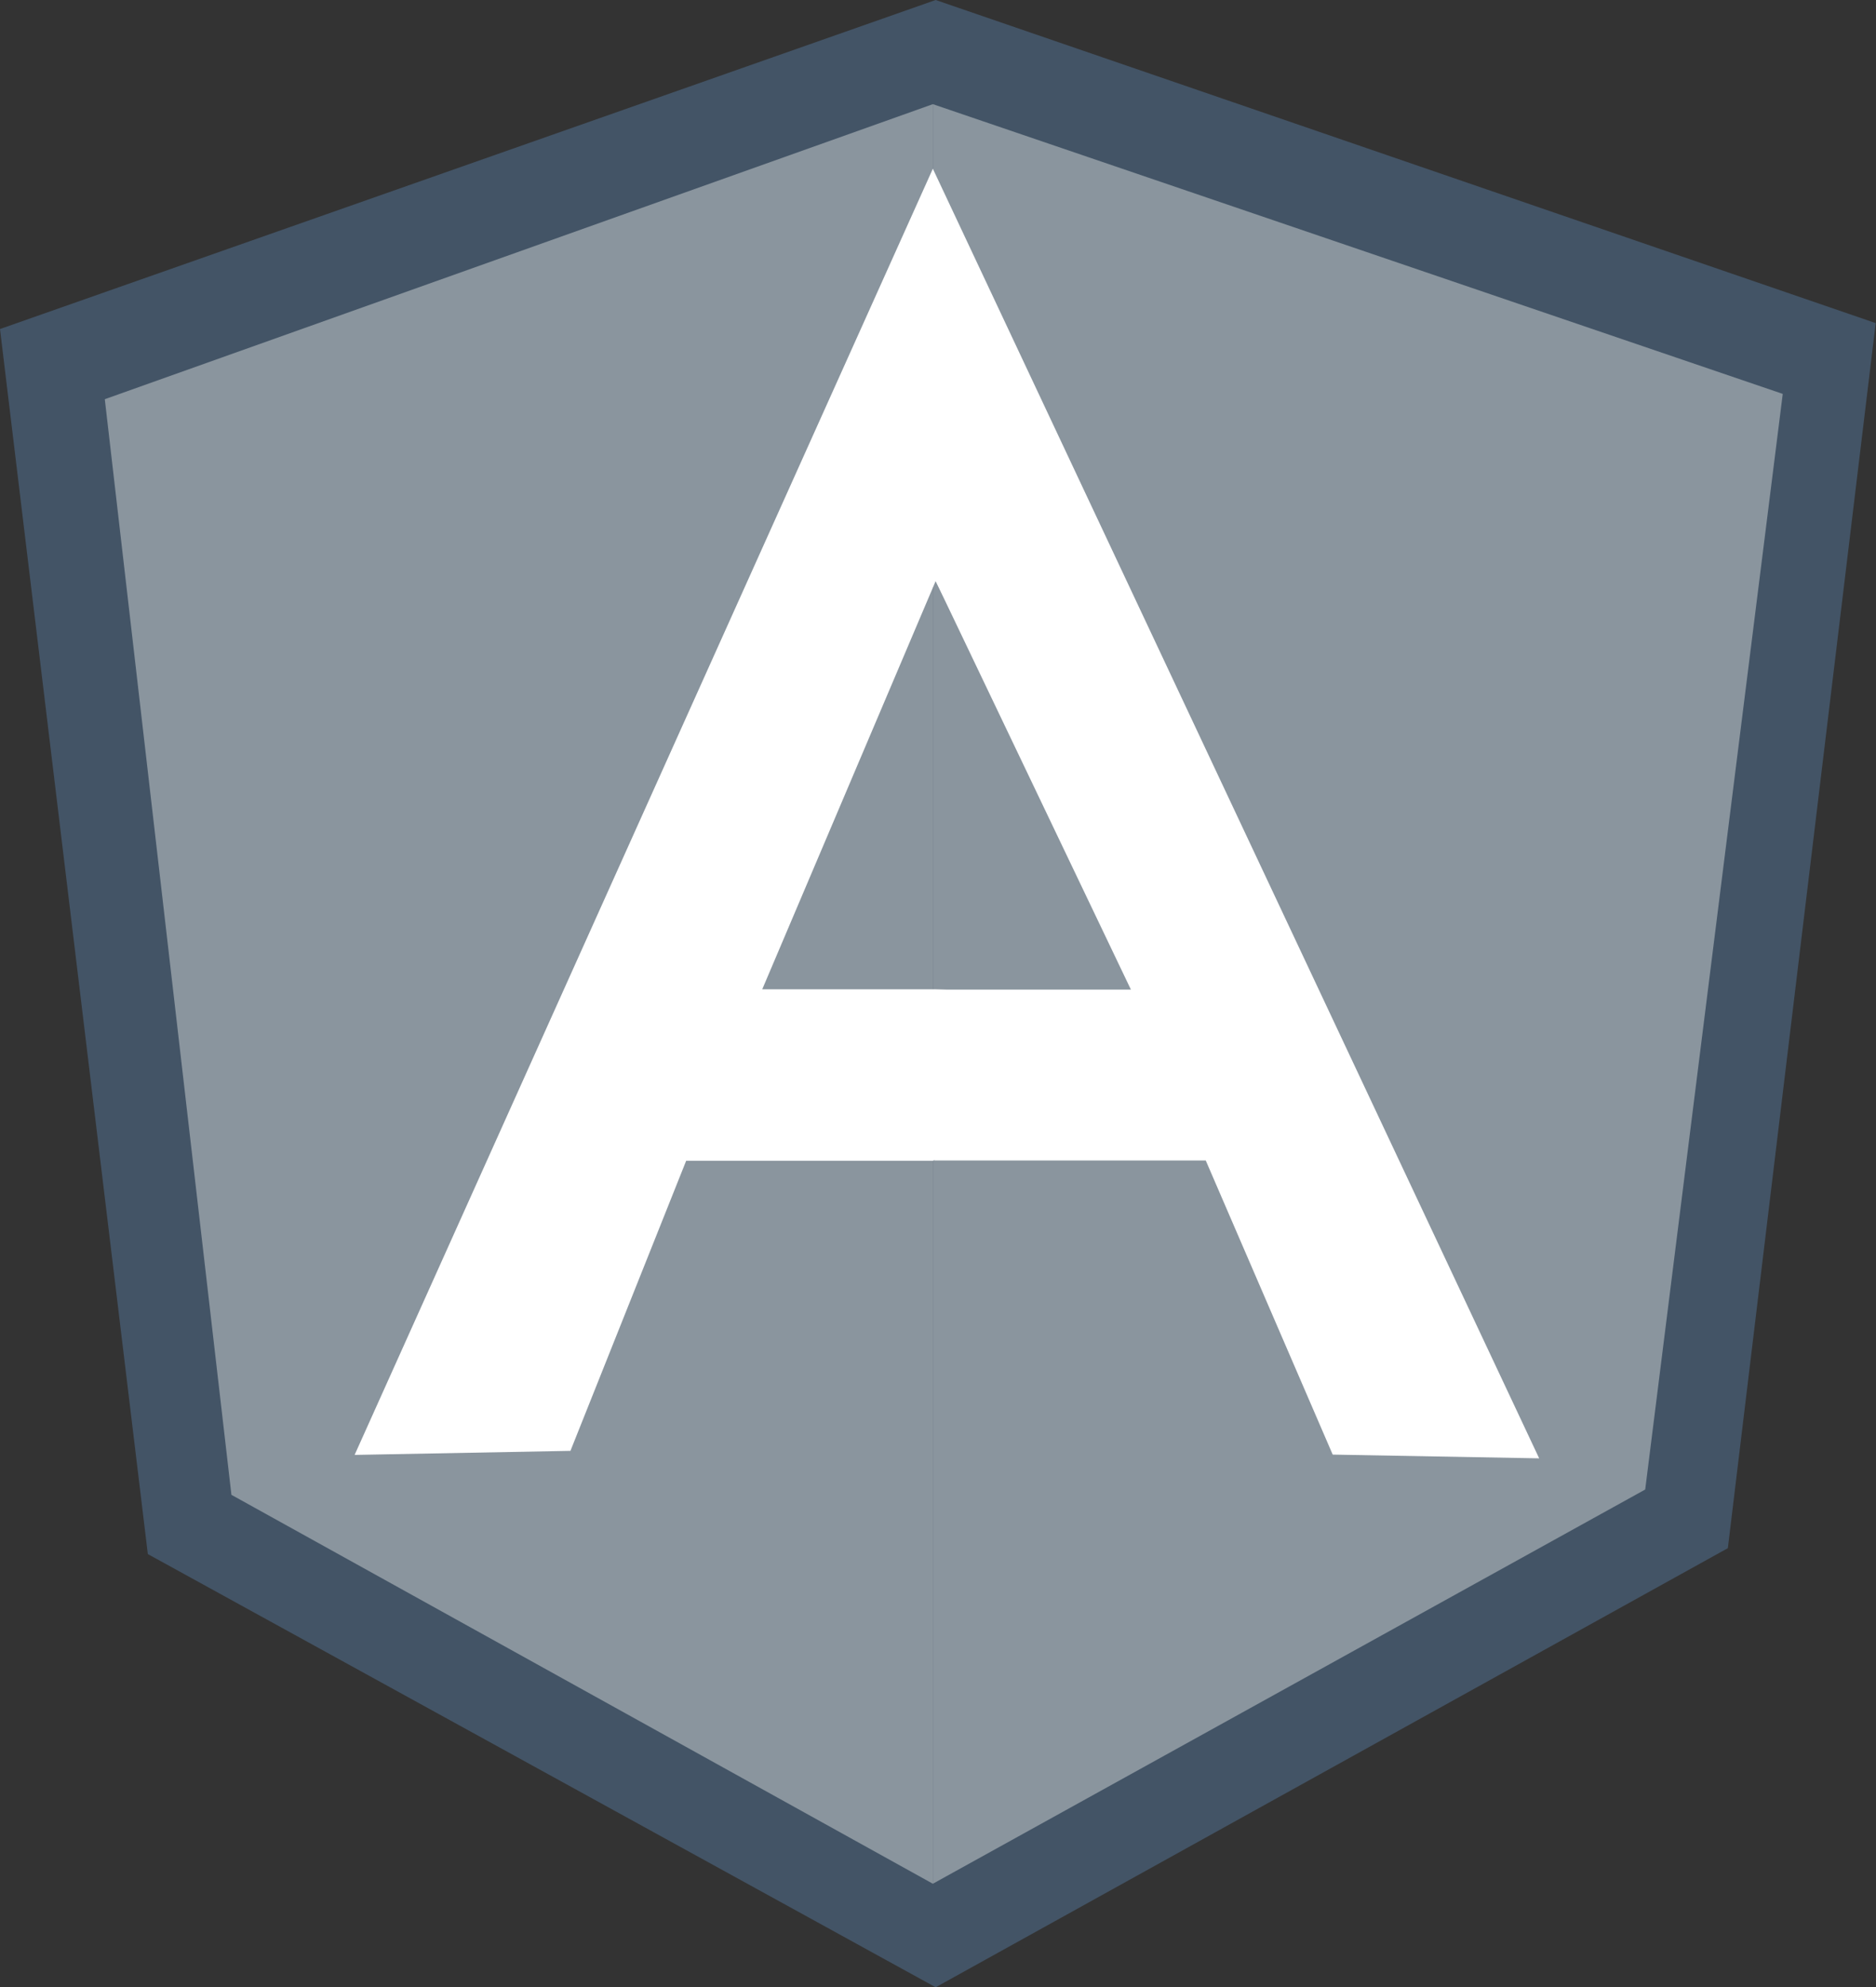 <svg xmlns="http://www.w3.org/2000/svg" viewBox="0 0 60.15 63.72"><rect x="0" y="0" width="60.15" height="63.72" fill="#333333" stroke="none"/><defs><style>.cls-1{fill:#435466;}.cls-2{fill:#8a959e;}.cls-3{fill:#fff;}</style></defs><title>angularjs</title><g id="Layer_2" data-name="Layer 2"><g id="Layer_1-2" data-name="Layer 1"><path class="cls-1" d="M30,0,0,10.55,4.74,49.83,30,63.72l25.4-14.08,4.74-39.28Z"/><path class="cls-2" d="M57.16,12.63,29.91,3.34V60.4L52.75,47.76l4.41-35.13Z"/><path class="cls-2" d="M3.36,12.8,7.42,47.93,29.91,60.4V3.34L3.36,12.8Z"/><path class="cls-3" d="M37.41,33.72l-7.5,3.5H22l-3.71,9.3-6.92.13L29.91,5.41l7.5,28.31ZM36.68,32,30,18.63,24.44,31.72h5.47l6.77.23Z"/><path class="cls-3" d="M29.91,5.41,30,18.63l6.26,13.1h-6.3v5.48h8.7l4.07,9.43,6.62.12L29.91,5.41Z"/></g></g></svg>